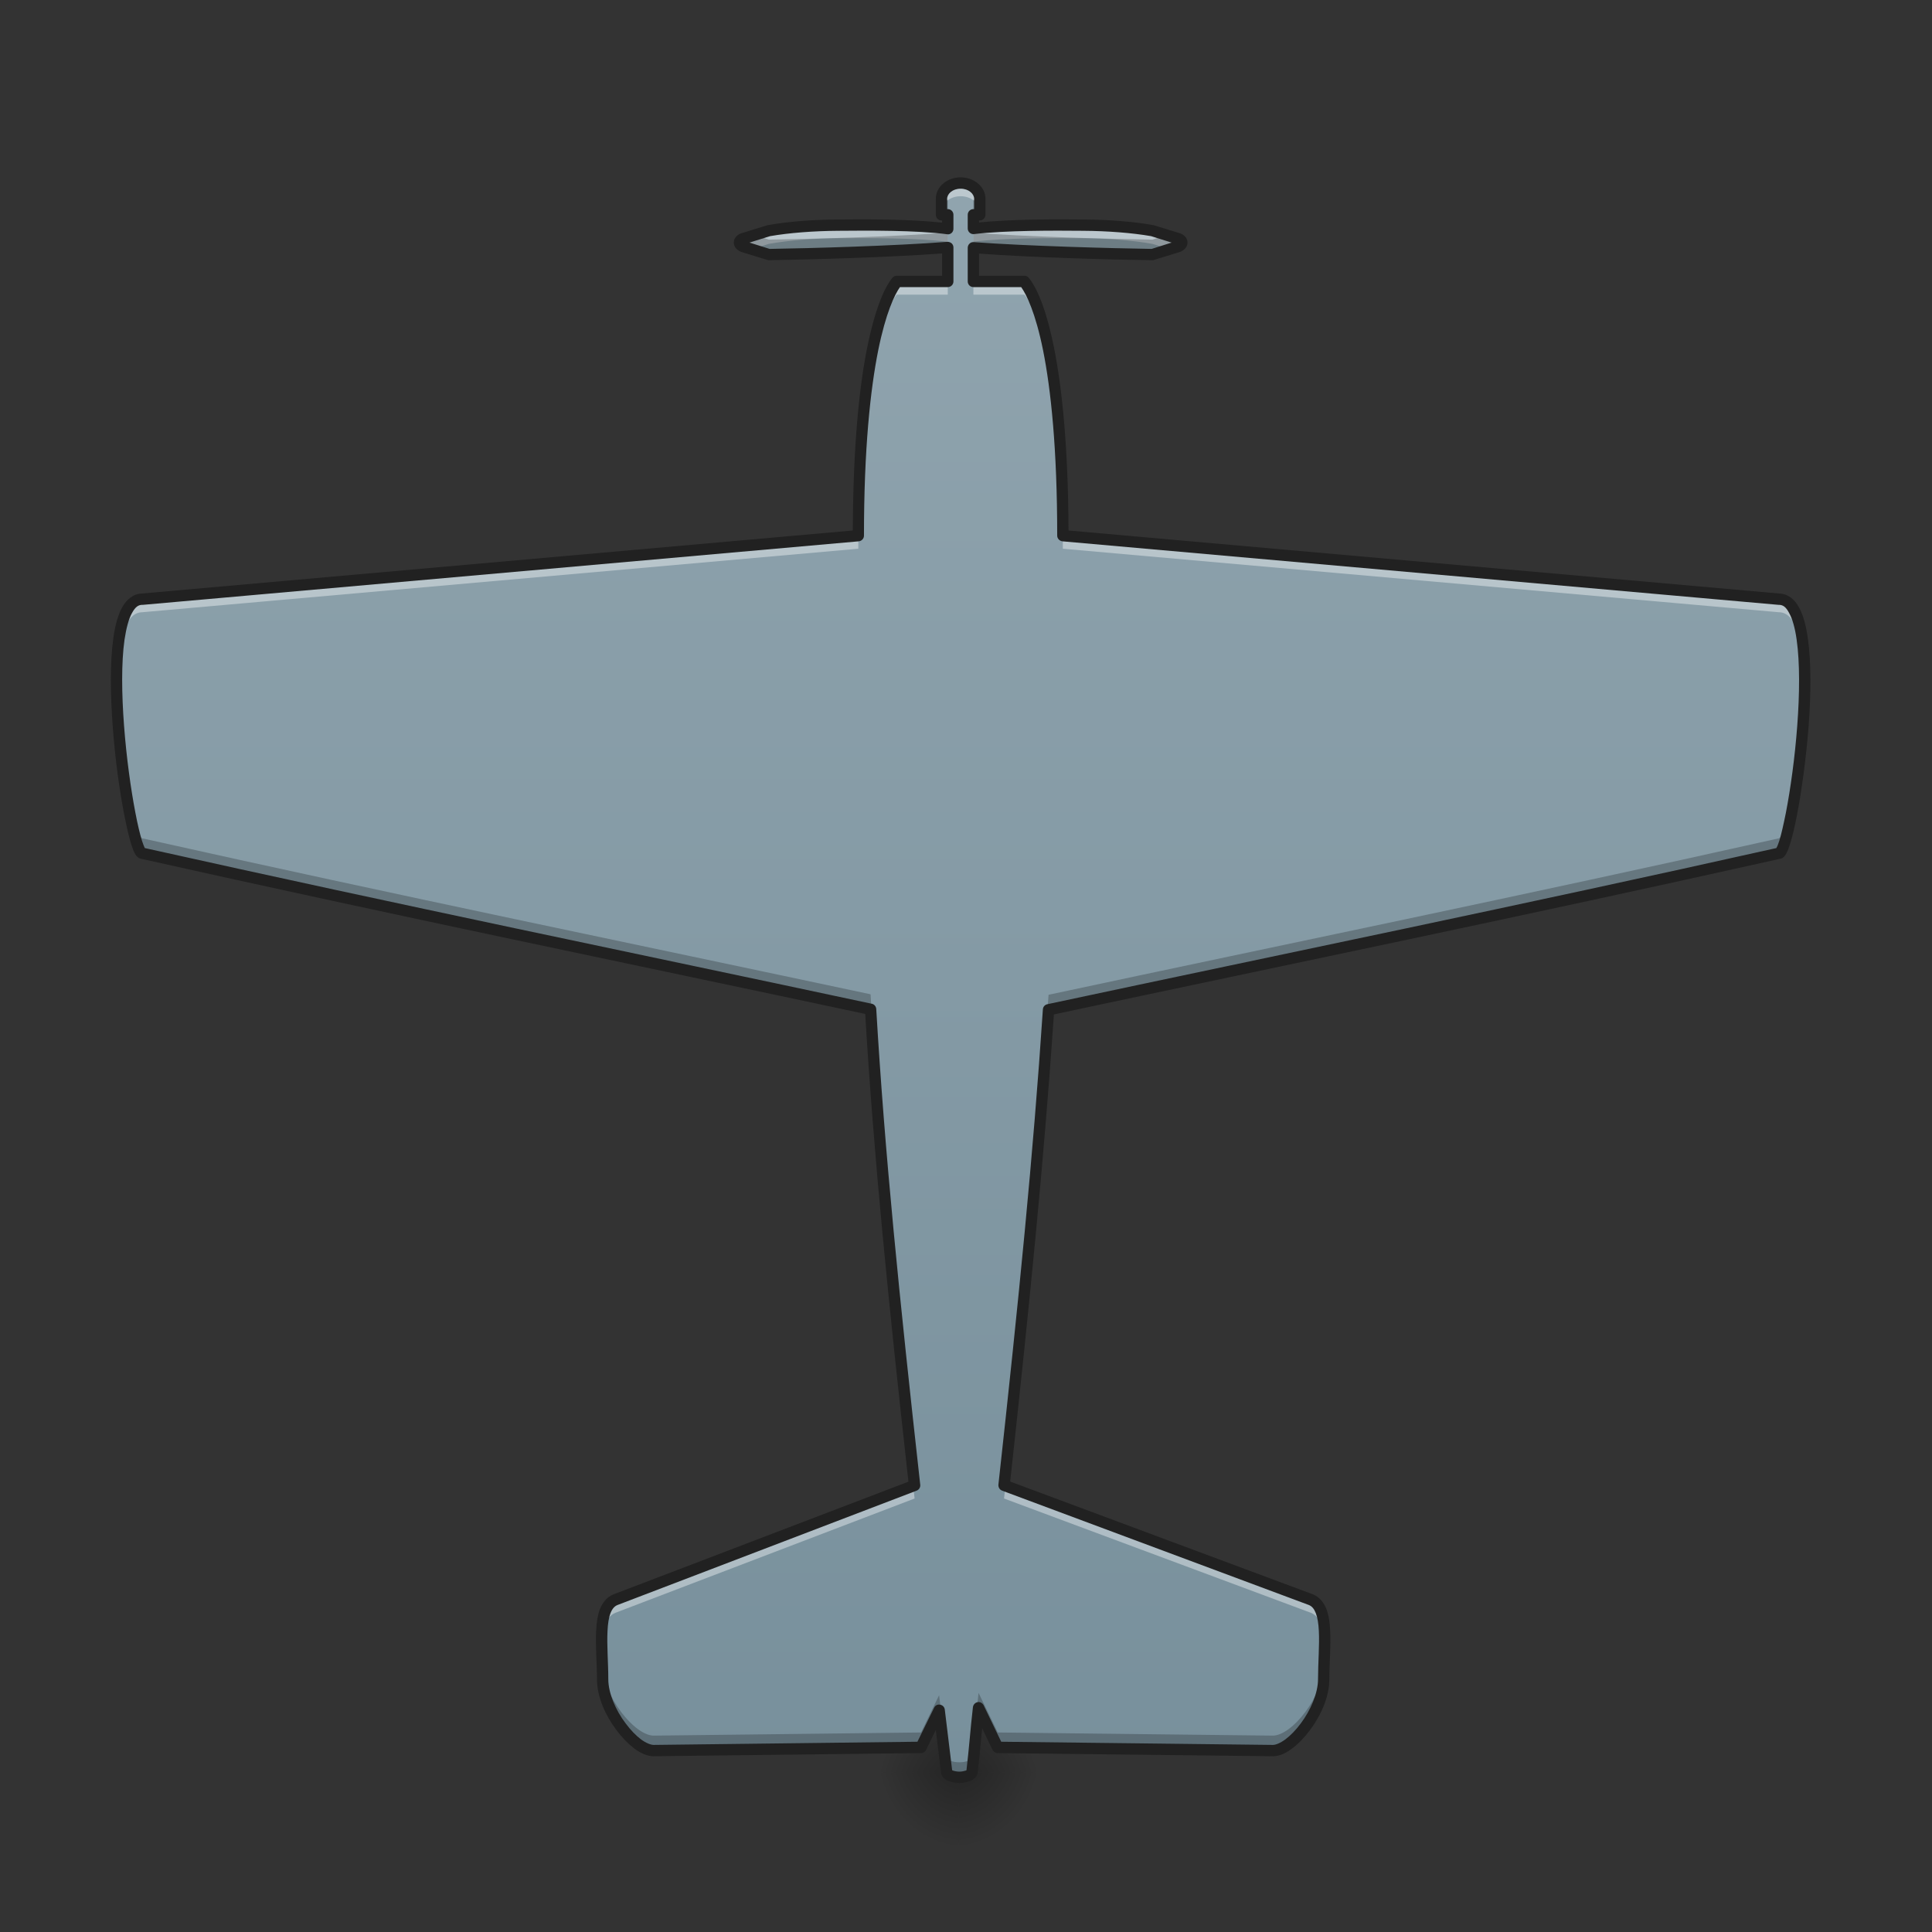 <?xml version="1.0" encoding="UTF-8"?>
<svg xmlns="http://www.w3.org/2000/svg" xmlns:xlink="http://www.w3.org/1999/xlink" width="48pt" height="48pt" viewBox="0 0 48 48" version="1.1">
<rect x="0" y="0" width="48" height="48" fill="#333333" stroke="none"/>
<defs>
<radialGradient id="radial0" gradientUnits="userSpaceOnUse" cx="450.909" cy="189.579" fx="450.909" fy="189.579" r="21.167" gradientTransform="matrix(0,-0.117,-0.105,-0,43.563,97.378)">
<stop offset="0" style="stop-color:rgb(0%,0%,0%);stop-opacity:0.314;"/>
<stop offset="0.222" style="stop-color:rgb(0%,0%,0%);stop-opacity:0.275;"/>
<stop offset="1" style="stop-color:rgb(0%,0%,0%);stop-opacity:0;"/>
</radialGradient>
<radialGradient id="radial1" gradientUnits="userSpaceOnUse" cx="450.909" cy="189.579" fx="450.909" fy="189.579" r="21.167" gradientTransform="matrix(-0,0.117,0.105,0,4.066,-9.307)">
<stop offset="0" style="stop-color:rgb(0%,0%,0%);stop-opacity:0.314;"/>
<stop offset="0.222" style="stop-color:rgb(0%,0%,0%);stop-opacity:0.275;"/>
<stop offset="1" style="stop-color:rgb(0%,0%,0%);stop-opacity:0;"/>
</radialGradient>
<radialGradient id="radial2" gradientUnits="userSpaceOnUse" cx="450.909" cy="189.579" fx="450.909" fy="189.579" r="21.167" gradientTransform="matrix(-0,-0.117,0.105,-0,4.066,97.378)">
<stop offset="0" style="stop-color:rgb(0%,0%,0%);stop-opacity:0.314;"/>
<stop offset="0.222" style="stop-color:rgb(0%,0%,0%);stop-opacity:0.275;"/>
<stop offset="1" style="stop-color:rgb(0%,0%,0%);stop-opacity:0;"/>
</radialGradient>
<radialGradient id="radial3" gradientUnits="userSpaceOnUse" cx="450.909" cy="189.579" fx="450.909" fy="189.579" r="21.167" gradientTransform="matrix(0,0.117,-0.105,0,43.563,-9.307)">
<stop offset="0" style="stop-color:rgb(0%,0%,0%);stop-opacity:0.314;"/>
<stop offset="0.222" style="stop-color:rgb(0%,0%,0%);stop-opacity:0.275;"/>
<stop offset="1" style="stop-color:rgb(0%,0%,0%);stop-opacity:0;"/>
</radialGradient>
<linearGradient id="linear0" gradientUnits="userSpaceOnUse" x1="254" y1="180.583" x2="254" y2="-84" gradientTransform="matrix(0.12,0,0,0.149,-6.628,17.094)">
<stop offset="0" style="stop-color:rgb(47.059%,56.471%,61.176%);stop-opacity:1;"/>
<stop offset="1" style="stop-color:rgb(56.471%,64.314%,68.235%);stop-opacity:1;"/>
</linearGradient>
</defs>
<g id="surface1">
<path style=" stroke:none;fill-rule:nonzero;fill:url(#radial0);" d="M 23.816 44.035 L 25.801 44.035 L 25.801 42.051 L 23.816 42.051 Z M 23.816 44.035 "/>
<path style=" stroke:none;fill-rule:nonzero;fill:url(#radial1);" d="M 23.816 44.035 L 21.832 44.035 L 21.832 46.02 L 23.816 46.02 Z M 23.816 44.035 "/>
<path style=" stroke:none;fill-rule:nonzero;fill:url(#radial2);" d="M 23.816 44.035 L 21.832 44.035 L 21.832 42.051 L 23.816 42.051 Z M 23.816 44.035 "/>
<path style=" stroke:none;fill-rule:nonzero;fill:url(#radial3);" d="M 23.816 44.035 L 25.801 44.035 L 25.801 46.02 L 23.816 46.02 Z M 23.816 44.035 "/>
<path style=" stroke:none;fill-rule:nonzero;fill:url(#linear0);" d="M 23.867 4.547 C 23.602 4.547 23.391 4.723 23.391 4.941 L 23.391 5.336 L 23.547 5.336 L 23.547 5.684 C 22.777 5.578 21.555 5.586 20.832 5.594 C 20.195 5.598 19.586 5.645 19.102 5.73 L 18.465 5.93 C 18.34 5.969 18.34 6.086 18.465 6.125 L 19.102 6.324 C 20.133 6.309 22.234 6.254 23.547 6.148 L 23.547 6.992 L 22.277 6.992 C 21.961 7.387 21.324 8.965 21.324 13.309 L 3.535 14.887 C 2.266 14.887 3.219 21.199 3.535 21.199 C 10.02 22.648 15.637 23.797 21.629 25.074 C 21.84 28.652 22.203 32.242 22.723 36.902 L 15.289 39.746 C 14.812 39.941 14.973 40.93 14.973 41.719 C 14.973 42.508 15.766 43.492 16.242 43.492 L 22.883 43.414 L 23.332 42.488 C 23.391 42.984 23.453 43.488 23.516 44.008 C 23.516 44.203 24.152 44.203 24.152 44.008 C 24.227 43.355 24.242 43.047 24.312 42.43 L 24.789 43.414 L 31.617 43.492 C 32.094 43.5 32.887 42.508 32.887 41.719 C 32.887 40.93 33.047 39.941 32.57 39.746 L 24.945 36.902 C 25.457 32.262 25.812 28.676 26.051 25.086 C 32.062 23.805 37.695 22.652 44.195 21.199 C 44.512 21.199 45.465 14.887 44.195 14.887 L 26.406 13.309 C 26.406 8.965 25.773 7.387 25.453 6.992 L 24.184 6.992 L 24.184 6.156 C 25.512 6.254 27.617 6.309 28.633 6.324 L 29.266 6.125 C 29.395 6.086 29.395 5.969 29.266 5.93 L 28.633 5.73 C 28.145 5.645 27.535 5.598 26.898 5.594 C 26.199 5.586 24.969 5.578 24.184 5.676 L 24.184 5.336 L 24.344 5.336 L 24.344 4.941 C 24.344 4.723 24.129 4.547 23.867 4.547 Z M 23.867 4.547 "/>
<path style=" stroke:none;fill-rule:nonzero;fill:rgb(100%,100%,100%);fill-opacity:0.392;" d="M 23.867 4.547 C 23.602 4.547 23.391 4.723 23.391 4.941 L 23.391 5.27 C 23.391 5.051 23.602 4.875 23.867 4.875 C 24.129 4.875 24.344 5.051 24.344 5.27 L 24.344 4.941 C 24.344 4.723 24.129 4.547 23.867 4.547 Z M 21.453 5.59 C 21.223 5.59 21.012 5.59 20.832 5.594 C 20.195 5.598 19.586 5.645 19.102 5.73 L 18.465 5.93 C 18.34 5.969 18.34 6.086 18.465 6.125 L 18.676 6.191 L 19.102 6.059 C 19.586 5.973 20.195 5.922 20.832 5.918 C 21.555 5.914 22.777 5.906 23.547 6.008 L 23.547 5.684 C 23.5 5.676 23.445 5.668 23.395 5.664 L 23.391 5.664 C 22.824 5.602 22.078 5.59 21.453 5.59 Z M 26.289 5.59 C 25.672 5.59 24.918 5.602 24.344 5.656 L 24.344 5.664 L 24.285 5.664 C 24.25 5.668 24.215 5.672 24.184 5.676 L 24.184 6.004 C 24.969 5.906 26.199 5.914 26.898 5.918 C 27.535 5.922 28.145 5.973 28.633 6.059 L 29.059 6.191 L 29.266 6.125 C 29.395 6.086 29.395 5.969 29.266 5.93 L 28.633 5.73 C 28.145 5.645 27.535 5.598 26.898 5.594 C 26.723 5.59 26.516 5.59 26.289 5.59 Z M 22.277 6.992 C 21.961 7.387 21.324 8.965 21.324 13.309 L 3.535 14.887 C 3.035 14.887 2.879 15.871 2.895 17.066 C 2.91 16.023 3.082 15.211 3.535 15.211 L 21.324 13.633 C 21.324 9.293 21.961 7.715 22.277 7.32 L 23.547 7.32 L 23.547 6.992 Z M 24.184 6.992 L 24.184 7.32 L 25.453 7.32 C 25.773 7.715 26.406 9.293 26.406 13.633 L 44.195 15.211 C 44.652 15.211 44.82 16.023 44.836 17.066 C 44.852 15.871 44.699 14.887 44.195 14.887 L 26.406 13.309 C 26.406 8.965 25.773 7.387 25.453 6.992 Z M 24.98 36.918 C 24.969 37.023 24.957 37.125 24.945 37.23 L 32.57 40.07 C 32.824 40.176 32.898 40.508 32.91 40.914 C 32.922 40.367 32.891 39.879 32.57 39.746 Z M 22.688 36.918 L 15.289 39.746 C 14.969 39.879 14.938 40.367 14.949 40.91 C 14.961 40.508 15.035 40.176 15.289 40.07 L 22.723 37.23 C 22.711 37.125 22.699 37.023 22.688 36.918 Z M 22.688 36.918 "/>
<path style=" stroke:none;fill-rule:nonzero;fill:rgb(0%,0%,0%);fill-opacity:0.235;" d="M 23.391 4.965 L 23.391 5.293 C 23.445 5.297 23.496 5.305 23.547 5.312 L 23.547 4.965 Z M 24.184 4.965 L 24.184 5.305 C 24.234 5.297 24.289 5.293 24.344 5.285 L 24.344 4.965 Z M 23.547 5.777 C 22.234 5.883 20.133 5.938 19.102 5.953 L 18.746 5.84 L 18.465 5.93 C 18.34 5.969 18.34 6.086 18.465 6.125 L 19.102 6.324 C 20.133 6.309 22.234 6.254 23.547 6.148 Z M 24.184 5.781 L 24.184 6.156 C 25.512 6.254 27.617 6.309 28.633 6.324 L 29.266 6.125 C 29.395 6.086 29.395 5.969 29.266 5.93 L 28.984 5.84 L 28.633 5.953 C 27.617 5.938 25.512 5.883 24.184 5.781 Z M 2.895 16.719 C 2.863 18.582 3.332 21.199 3.535 21.199 C 10.02 22.648 15.637 23.797 21.629 25.074 C 21.836 28.559 22.184 32.062 22.684 36.547 L 22.723 36.531 C 22.203 31.867 21.84 28.281 21.629 24.703 C 15.637 23.426 10.02 22.277 3.535 20.828 C 3.344 20.828 2.926 18.539 2.895 16.719 Z M 44.836 16.719 C 44.809 18.539 44.387 20.828 44.195 20.828 C 37.695 22.281 32.062 23.43 26.051 24.715 C 25.812 28.305 25.457 31.891 24.945 36.531 L 24.984 36.547 C 25.473 32.082 25.82 28.582 26.051 25.086 C 32.062 23.805 37.695 22.652 44.195 21.199 C 44.402 21.199 44.867 18.582 44.836 16.719 Z M 14.949 40.57 C 14.938 40.926 14.973 41.344 14.973 41.719 C 14.973 42.508 15.766 43.492 16.242 43.492 L 22.883 43.414 L 23.332 42.488 C 23.391 42.984 23.453 43.488 23.516 44.008 C 23.516 44.203 24.152 44.203 24.152 44.008 C 24.227 43.355 24.242 43.047 24.312 42.43 L 24.789 43.414 L 31.617 43.492 C 32.094 43.5 32.887 42.508 32.887 41.719 C 32.887 41.344 32.922 40.926 32.91 40.57 C 32.902 40.828 32.887 41.098 32.887 41.348 C 32.887 42.137 32.094 43.129 31.617 43.121 L 24.789 43.043 L 24.312 42.059 C 24.242 42.672 24.227 42.984 24.152 43.637 C 24.152 43.832 23.516 43.832 23.516 43.637 C 23.453 43.117 23.391 42.613 23.332 42.117 L 22.883 43.043 L 16.242 43.121 C 15.766 43.121 14.973 42.137 14.973 41.348 C 14.973 41.098 14.957 40.828 14.949 40.57 Z M 14.949 40.57 "/>
<path style=" stroke:none;fill-rule:nonzero;fill:rgb(12.941%,12.941%,12.941%);fill-opacity:1;" d="M 23.867 4.406 C 23.539 4.406 23.25 4.633 23.25 4.941 L 23.25 5.336 C 23.25 5.414 23.312 5.477 23.391 5.477 L 23.406 5.477 L 23.406 5.531 C 22.617 5.445 21.512 5.445 20.832 5.453 C 20.188 5.457 19.574 5.504 19.078 5.594 C 19.07 5.594 19.066 5.594 19.059 5.598 L 18.426 5.793 C 18.324 5.824 18.23 5.91 18.23 6.027 C 18.23 6.141 18.324 6.227 18.426 6.262 L 19.059 6.457 C 19.074 6.461 19.09 6.465 19.102 6.465 C 20.102 6.449 22.082 6.395 23.406 6.297 L 23.406 6.852 L 22.277 6.852 C 22.234 6.852 22.195 6.871 22.168 6.906 C 21.98 7.137 21.746 7.645 21.543 8.645 C 21.348 9.621 21.195 11.078 21.188 13.18 L 3.523 14.746 L 3.535 14.746 C 3.32 14.746 3.145 14.891 3.035 15.09 C 2.926 15.289 2.859 15.547 2.816 15.852 C 2.73 16.465 2.742 17.258 2.801 18.055 C 2.859 18.848 2.969 19.641 3.086 20.238 C 3.145 20.539 3.203 20.789 3.258 20.969 C 3.289 21.059 3.312 21.133 3.344 21.191 C 3.359 21.223 3.375 21.25 3.402 21.277 C 3.426 21.305 3.469 21.34 3.535 21.34 L 3.504 21.336 C 9.953 22.777 15.547 23.922 21.496 25.191 C 21.707 28.707 22.062 32.25 22.57 36.812 L 15.238 39.613 C 15.074 39.68 14.969 39.82 14.906 39.973 C 14.848 40.129 14.82 40.309 14.812 40.504 C 14.789 40.887 14.832 41.332 14.832 41.719 C 14.832 42.16 15.043 42.621 15.316 42.984 C 15.453 43.168 15.605 43.324 15.758 43.441 C 15.914 43.555 16.074 43.633 16.242 43.633 L 22.883 43.555 C 22.938 43.555 22.984 43.523 23.008 43.477 L 23.25 42.98 C 23.293 43.324 23.332 43.668 23.379 44.023 L 23.375 44.008 C 23.375 44.07 23.406 44.129 23.441 44.168 C 23.477 44.207 23.52 44.23 23.562 44.246 C 23.648 44.281 23.742 44.297 23.836 44.297 C 23.93 44.297 24.023 44.281 24.105 44.246 C 24.148 44.23 24.191 44.207 24.227 44.168 C 24.266 44.129 24.293 44.07 24.293 44.008 L 24.293 44.023 C 24.344 43.574 24.367 43.273 24.402 42.938 L 24.66 43.477 C 24.684 43.523 24.73 43.555 24.785 43.555 L 31.613 43.633 C 31.785 43.637 31.945 43.559 32.102 43.441 C 32.254 43.328 32.406 43.172 32.543 42.988 C 32.816 42.625 33.027 42.16 33.027 41.719 C 33.027 41.332 33.07 40.887 33.047 40.504 C 33.039 40.309 33.012 40.129 32.953 39.973 C 32.891 39.82 32.785 39.68 32.625 39.613 L 25.098 36.809 C 25.594 32.27 25.945 28.73 26.184 25.203 C 32.152 23.93 37.762 22.781 44.227 21.336 L 44.195 21.34 C 44.266 21.34 44.305 21.305 44.332 21.277 C 44.355 21.25 44.371 21.223 44.387 21.191 C 44.418 21.133 44.445 21.059 44.473 20.969 C 44.531 20.789 44.59 20.539 44.648 20.238 C 44.762 19.641 44.871 18.848 44.934 18.055 C 44.992 17.258 45.004 16.465 44.914 15.852 C 44.871 15.547 44.805 15.289 44.695 15.09 C 44.59 14.891 44.414 14.746 44.195 14.746 L 44.207 14.746 L 26.547 13.18 C 26.539 11.078 26.383 9.621 26.188 8.645 C 25.988 7.645 25.75 7.137 25.562 6.906 C 25.539 6.871 25.496 6.852 25.453 6.852 L 24.324 6.852 L 24.324 6.301 C 25.66 6.398 27.645 6.453 28.629 6.465 C 28.645 6.465 28.66 6.461 28.672 6.457 L 29.309 6.262 C 29.41 6.227 29.504 6.141 29.504 6.027 C 29.504 5.91 29.41 5.824 29.309 5.793 L 28.672 5.598 C 28.668 5.594 28.66 5.594 28.656 5.594 C 28.16 5.504 27.543 5.457 26.902 5.453 C 26.238 5.445 25.125 5.445 24.324 5.527 L 24.324 5.477 L 24.344 5.477 C 24.422 5.477 24.484 5.414 24.484 5.336 L 24.484 4.941 C 24.484 4.633 24.191 4.406 23.867 4.406 Z M 23.867 4.688 C 24.066 4.688 24.203 4.816 24.203 4.941 L 24.203 5.195 L 24.184 5.195 C 24.105 5.195 24.043 5.258 24.043 5.336 L 24.043 5.676 C 24.043 5.715 24.059 5.754 24.09 5.781 C 24.121 5.809 24.16 5.82 24.199 5.816 C 24.969 5.723 26.195 5.727 26.898 5.734 C 27.527 5.738 28.125 5.785 28.598 5.867 L 29.109 6.027 L 28.613 6.184 C 27.594 6.168 25.508 6.113 24.195 6.016 C 24.156 6.012 24.117 6.023 24.09 6.051 C 24.059 6.078 24.043 6.117 24.043 6.156 L 24.043 6.992 C 24.043 7.07 24.105 7.133 24.184 7.133 L 25.371 7.133 C 25.504 7.32 25.727 7.773 25.914 8.699 C 26.109 9.672 26.266 11.145 26.266 13.309 C 26.266 13.379 26.324 13.441 26.395 13.449 L 44.184 15.027 C 44.188 15.027 44.191 15.027 44.195 15.027 C 44.297 15.027 44.371 15.078 44.449 15.227 C 44.531 15.371 44.598 15.605 44.637 15.891 C 44.719 16.465 44.711 17.25 44.652 18.031 C 44.594 18.816 44.484 19.602 44.371 20.188 C 44.312 20.48 44.258 20.723 44.207 20.887 C 44.18 20.969 44.156 21.031 44.137 21.062 C 44.137 21.066 44.137 21.066 44.133 21.07 C 37.648 22.52 32.023 23.668 26.023 24.949 C 25.961 24.961 25.914 25.012 25.91 25.078 C 25.672 28.664 25.316 32.246 24.805 36.887 C 24.801 36.953 24.836 37.012 24.898 37.035 L 32.516 39.875 C 32.594 39.906 32.648 39.969 32.691 40.078 C 32.734 40.188 32.758 40.34 32.766 40.516 C 32.785 40.871 32.746 41.312 32.746 41.719 C 32.746 42.066 32.562 42.492 32.316 42.82 C 32.195 42.984 32.059 43.121 31.934 43.215 C 31.805 43.309 31.688 43.355 31.617 43.352 L 24.875 43.273 L 24.438 42.367 C 24.41 42.312 24.348 42.277 24.289 42.289 C 24.227 42.301 24.18 42.352 24.172 42.414 C 24.102 43.027 24.086 43.34 24.012 43.98 C 24.012 43.98 24.008 43.984 24 43.988 C 23.965 44 23.898 44.016 23.836 44.016 C 23.77 44.016 23.703 44 23.672 43.988 C 23.66 43.984 23.66 43.98 23.656 43.98 C 23.594 43.465 23.531 42.965 23.473 42.473 C 23.465 42.41 23.418 42.363 23.355 42.352 C 23.293 42.34 23.234 42.371 23.207 42.43 L 22.793 43.273 L 16.242 43.352 C 16.172 43.352 16.055 43.309 15.926 43.215 C 15.801 43.121 15.664 42.98 15.543 42.816 C 15.297 42.492 15.113 42.066 15.113 41.719 C 15.113 41.312 15.074 40.871 15.094 40.516 C 15.102 40.34 15.125 40.188 15.168 40.078 C 15.211 39.969 15.266 39.906 15.344 39.875 L 22.773 37.035 C 22.832 37.012 22.871 36.953 22.863 36.887 C 22.344 32.227 21.98 28.641 21.77 25.066 C 21.766 25.004 21.719 24.949 21.66 24.938 C 15.676 23.66 10.066 22.512 3.598 21.07 C 3.598 21.066 3.598 21.066 3.594 21.062 C 3.578 21.031 3.555 20.969 3.527 20.887 C 3.477 20.723 3.418 20.48 3.363 20.188 C 3.25 19.602 3.141 18.816 3.082 18.031 C 3.023 17.25 3.012 16.465 3.094 15.891 C 3.137 15.605 3.199 15.371 3.281 15.227 C 3.363 15.078 3.438 15.027 3.535 15.027 C 3.539 15.027 3.543 15.027 3.551 15.027 L 21.336 13.449 C 21.41 13.441 21.465 13.379 21.465 13.309 C 21.465 11.145 21.625 9.672 21.82 8.699 C 22.008 7.773 22.227 7.32 22.359 7.133 L 23.547 7.133 C 23.625 7.133 23.688 7.07 23.688 6.992 L 23.688 6.148 C 23.688 6.109 23.672 6.074 23.645 6.047 C 23.613 6.02 23.578 6.008 23.539 6.008 C 22.238 6.109 20.152 6.168 19.121 6.184 L 18.621 6.027 L 19.133 5.867 C 19.605 5.785 20.207 5.738 20.832 5.734 C 21.555 5.727 22.781 5.719 23.531 5.82 C 23.57 5.828 23.609 5.816 23.641 5.789 C 23.672 5.762 23.688 5.723 23.688 5.684 L 23.688 5.336 C 23.688 5.258 23.625 5.195 23.547 5.195 L 23.531 5.195 L 23.531 4.941 C 23.531 4.816 23.664 4.688 23.867 4.688 Z M 23.867 4.688 "/>
</g>
</svg>
